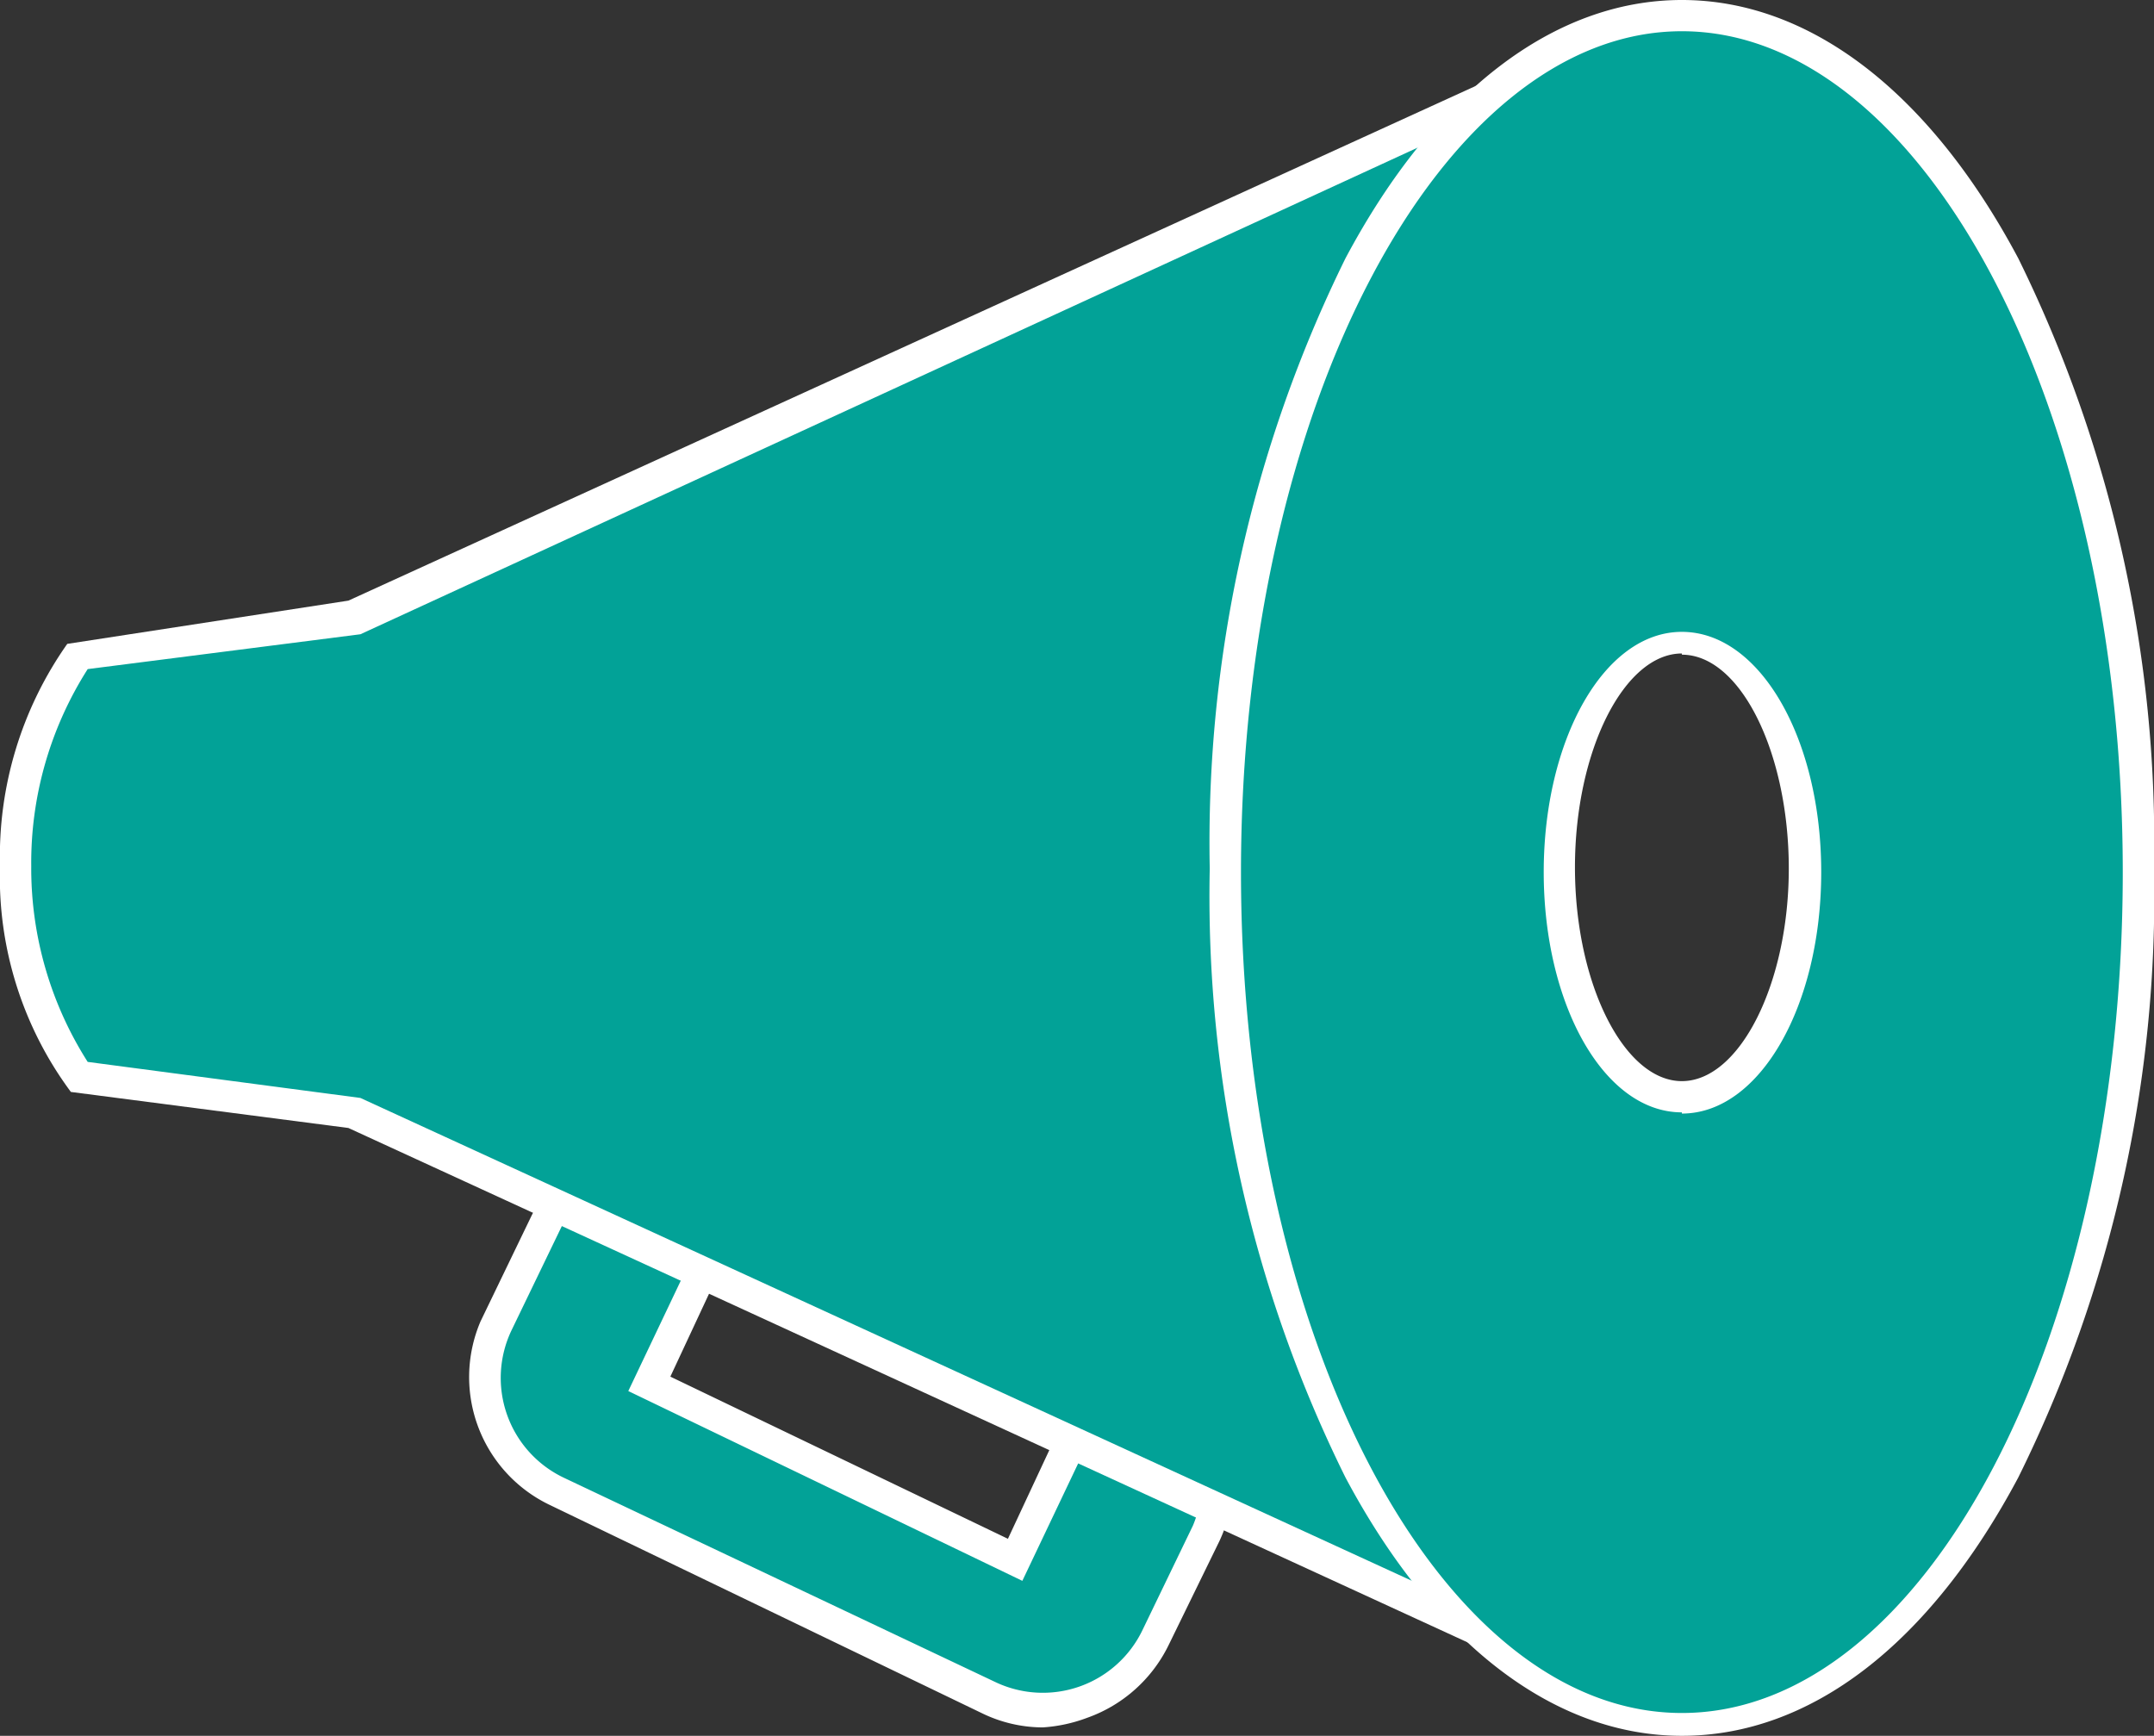 <svg xmlns="http://www.w3.org/2000/svg" viewBox="0 0 17.93 14.45"><rect x="0" y="0" width="17.93" height="14.45" fill="#333333" stroke="none"/><defs><style>.cls-1{fill:#02a297;}.cls-2{fill:#fff;}</style></defs><g id="图层_2" data-name="图层 2"><g id="图层_1-2" data-name="图层 1"><path class="cls-1" d="M9.55,11.38,6,9.65a1,1,0,0,0-1.4.5L4.14,11a1.06,1.06,0,0,0,.5,1.41l3.59,1.72a1.05,1.05,0,0,0,1.4-.49l.42-.87A1,1,0,0,0,9.55,11.38ZM8.45,13l-3-1.46.47-1L8.92,12Z"/><path class="cls-2" d="M8.68,14.38a1.16,1.16,0,0,1-.51-.12L4.58,12.53A1.18,1.18,0,0,1,4,11l.42-.87a1.21,1.21,0,0,1,.67-.61,1.25,1.25,0,0,1,.91,0l3.59,1.73h0a1.19,1.19,0,0,1,.56,1.58l-.42.86a1.2,1.2,0,0,1-.68.61A1.28,1.28,0,0,1,8.68,14.38ZM5.51,9.68a1.06,1.06,0,0,0-.31.05.89.89,0,0,0-.52.47l-.42.87a.92.92,0,0,0,.43,1.23L8.28,14a.92.92,0,0,0,1.23-.43l.42-.87a.9.9,0,0,0,0-.7.94.94,0,0,0-.47-.53h0L5.91,9.77A1,1,0,0,0,5.51,9.68Zm3,3.48L5.23,11.58l.58-1.22,3.28,1.58Zm-2.93-1.7,2.81,1.35.35-.75L5.93,10.71Z"/><path class="cls-1" d="M2.94,5.15l-2.28.3A2.93,2.93,0,0,0,.13,7.21,3,3,0,0,0,.66,9l2.28.3,9.62,4.41V.73Z"/><path class="cls-2" d="M12.69,13.89,2.9,9.39.59,9.09l0,0A3,3,0,0,1,0,7.21H0A3.07,3.07,0,0,1,.56,5.36l0,0L2.9,5,12.69.53ZM.73,8.84,3,9.14l9.45,4.34V.93L3,5.28H3L.73,5.57A3,3,0,0,0,.26,7.21,3,3,0,0,0,.73,8.84Z"/><path class="cls-1" d="M14,.13c-2.1,0-3.8,3.18-3.8,7.1s1.7,7.09,3.8,7.09,3.8-3.18,3.8-7.09S16.1.13,14,.13Zm0,9c-.56,0-1-.85-1-1.9s.46-1.91,1-1.91,1,.85,1,1.91S14.57,9.13,14,9.13Z"/><path class="cls-2" d="M14,14.45c-1.06,0-2.06-.76-2.8-2.15a10.9,10.9,0,0,1-1.13-5.07A11,11,0,0,1,11.2,2.15C11.94.76,12.94,0,14,0s2.06.76,2.8,2.15a11,11,0,0,1,1.13,5.08A10.9,10.9,0,0,1,16.8,12.3C16.06,13.69,15.07,14.45,14,14.45ZM14,.26c-2,0-3.67,3.13-3.67,7s1.65,7,3.67,7,3.67-3.12,3.67-7S16,.26,14,.26Zm0,9c-.65,0-1.15-.9-1.15-2s.5-2,1.15-2,1.16.89,1.16,2S14.65,9.27,14,9.27Zm0-3.82c-.48,0-.89.81-.89,1.78S13.52,9,14,9s.89-.81.89-1.77S14.49,5.45,14,5.45Z"/></g></g></svg>